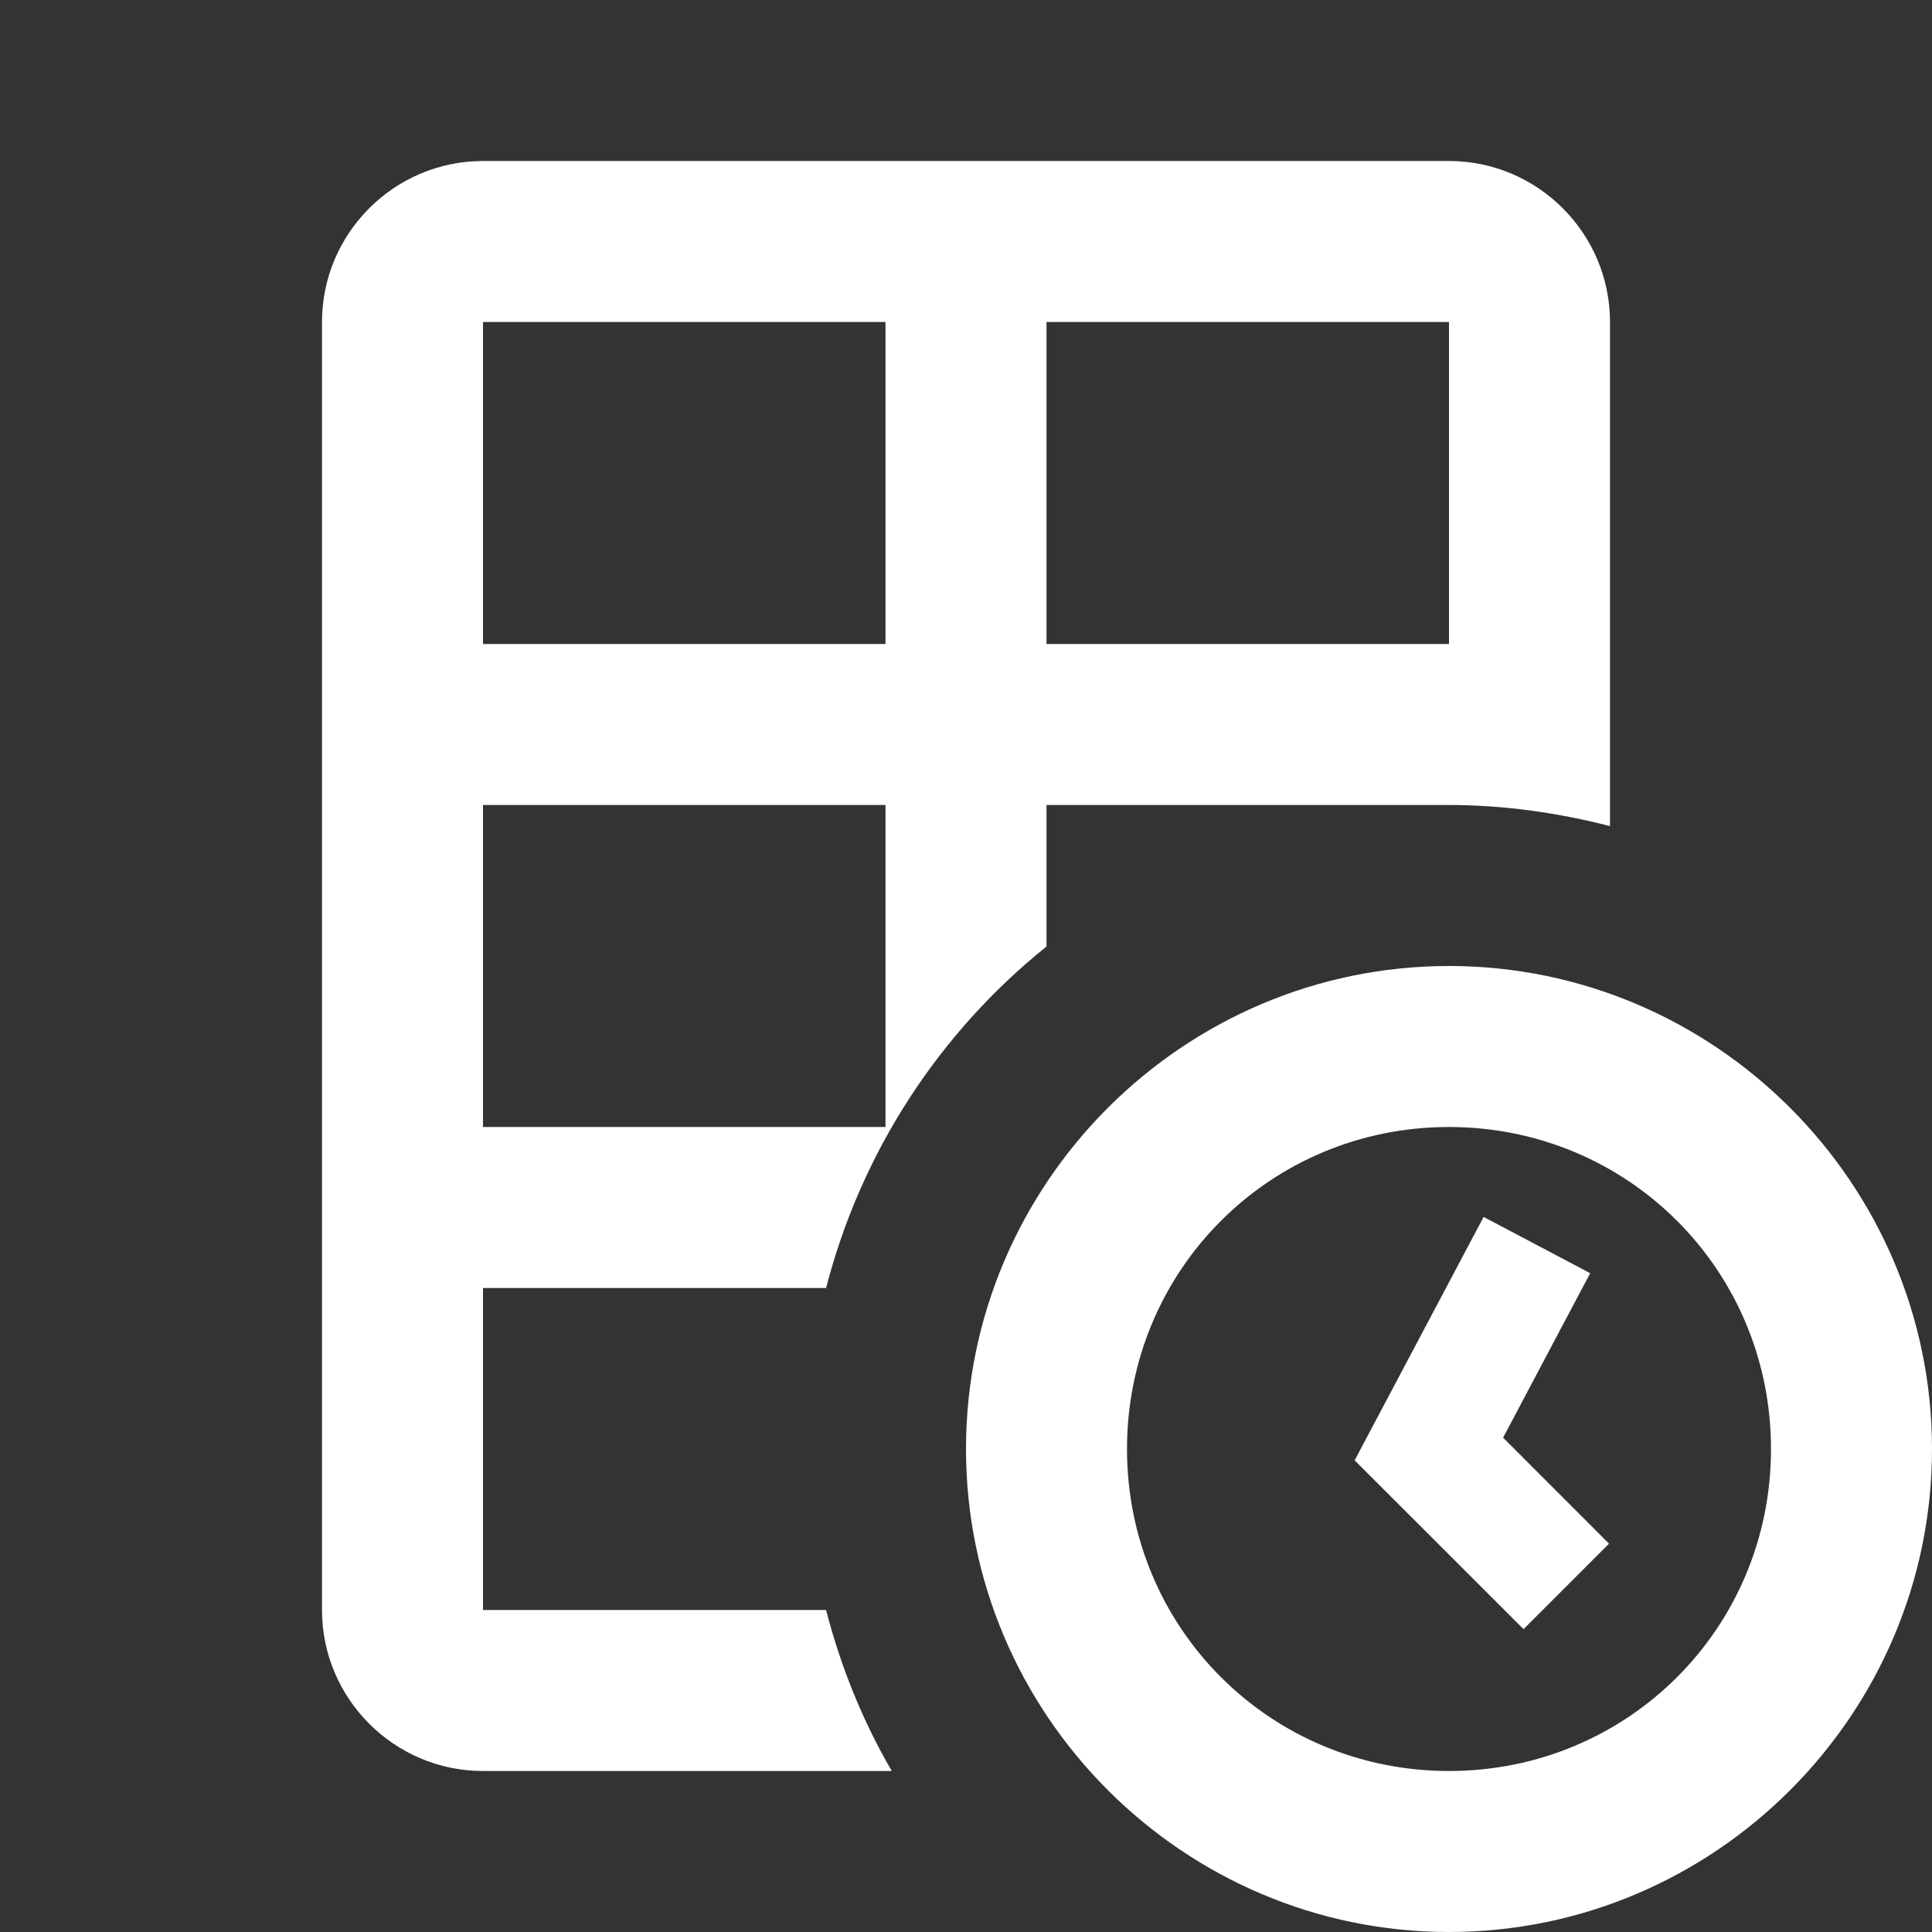 <?xml version="1.0" encoding="UTF-8"?>
<svg xmlns="http://www.w3.org/2000/svg" xmlns:xlink="http://www.w3.org/1999/xlink" width="24pt" height="24pt" viewBox="0 0 24 24" version="1.1">
<rect x="0" y="0" width="24" height="24" fill="#333333" stroke="none"/>
<g id="surface11280507">
<path style=" stroke:none;fill-rule:nonzero;fill:rgb(100%,100%,100%);fill-opacity:1;" d="M 6 2 C 4.898 2 4 2.898 4 4 L 4 20 C 4 21.102 4.898 22 6 22 L 11.078 22 C 10.719 21.383 10.445 20.711 10.262 20 L 6 20 L 6 16 L 10.262 16 C 10.699 14.305 11.672 12.824 13 11.758 L 13 10 L 18 10 C 18.691 10 19.359 10.098 20 10.262 L 20 4 C 20 2.898 19.102 2 18 2 Z M 6 4 L 11 4 L 11 8 L 6 8 Z M 13 4 L 18 4 L 18 8 L 13 8 Z M 6 10 L 11 10 L 11 14 L 6 14 Z M 18 12 C 14.699 12 12 14.699 12 18 C 12 21.301 14.699 24 18 24 C 21.301 24 24 21.301 24 18 C 24 14.699 21.301 12 18 12 Z M 18 14 C 20.223 14 22 15.777 22 18 C 22 20.223 20.223 22 18 22 C 15.777 22 14 20.223 14 18 C 14 15.777 15.777 14 18 14 Z M 18.43 15.117 L 16.828 18.141 L 18.926 20.238 L 19.988 19.176 L 18.672 17.859 L 19.754 15.816 Z M 18.43 15.117 "/>
</g>
</svg>
